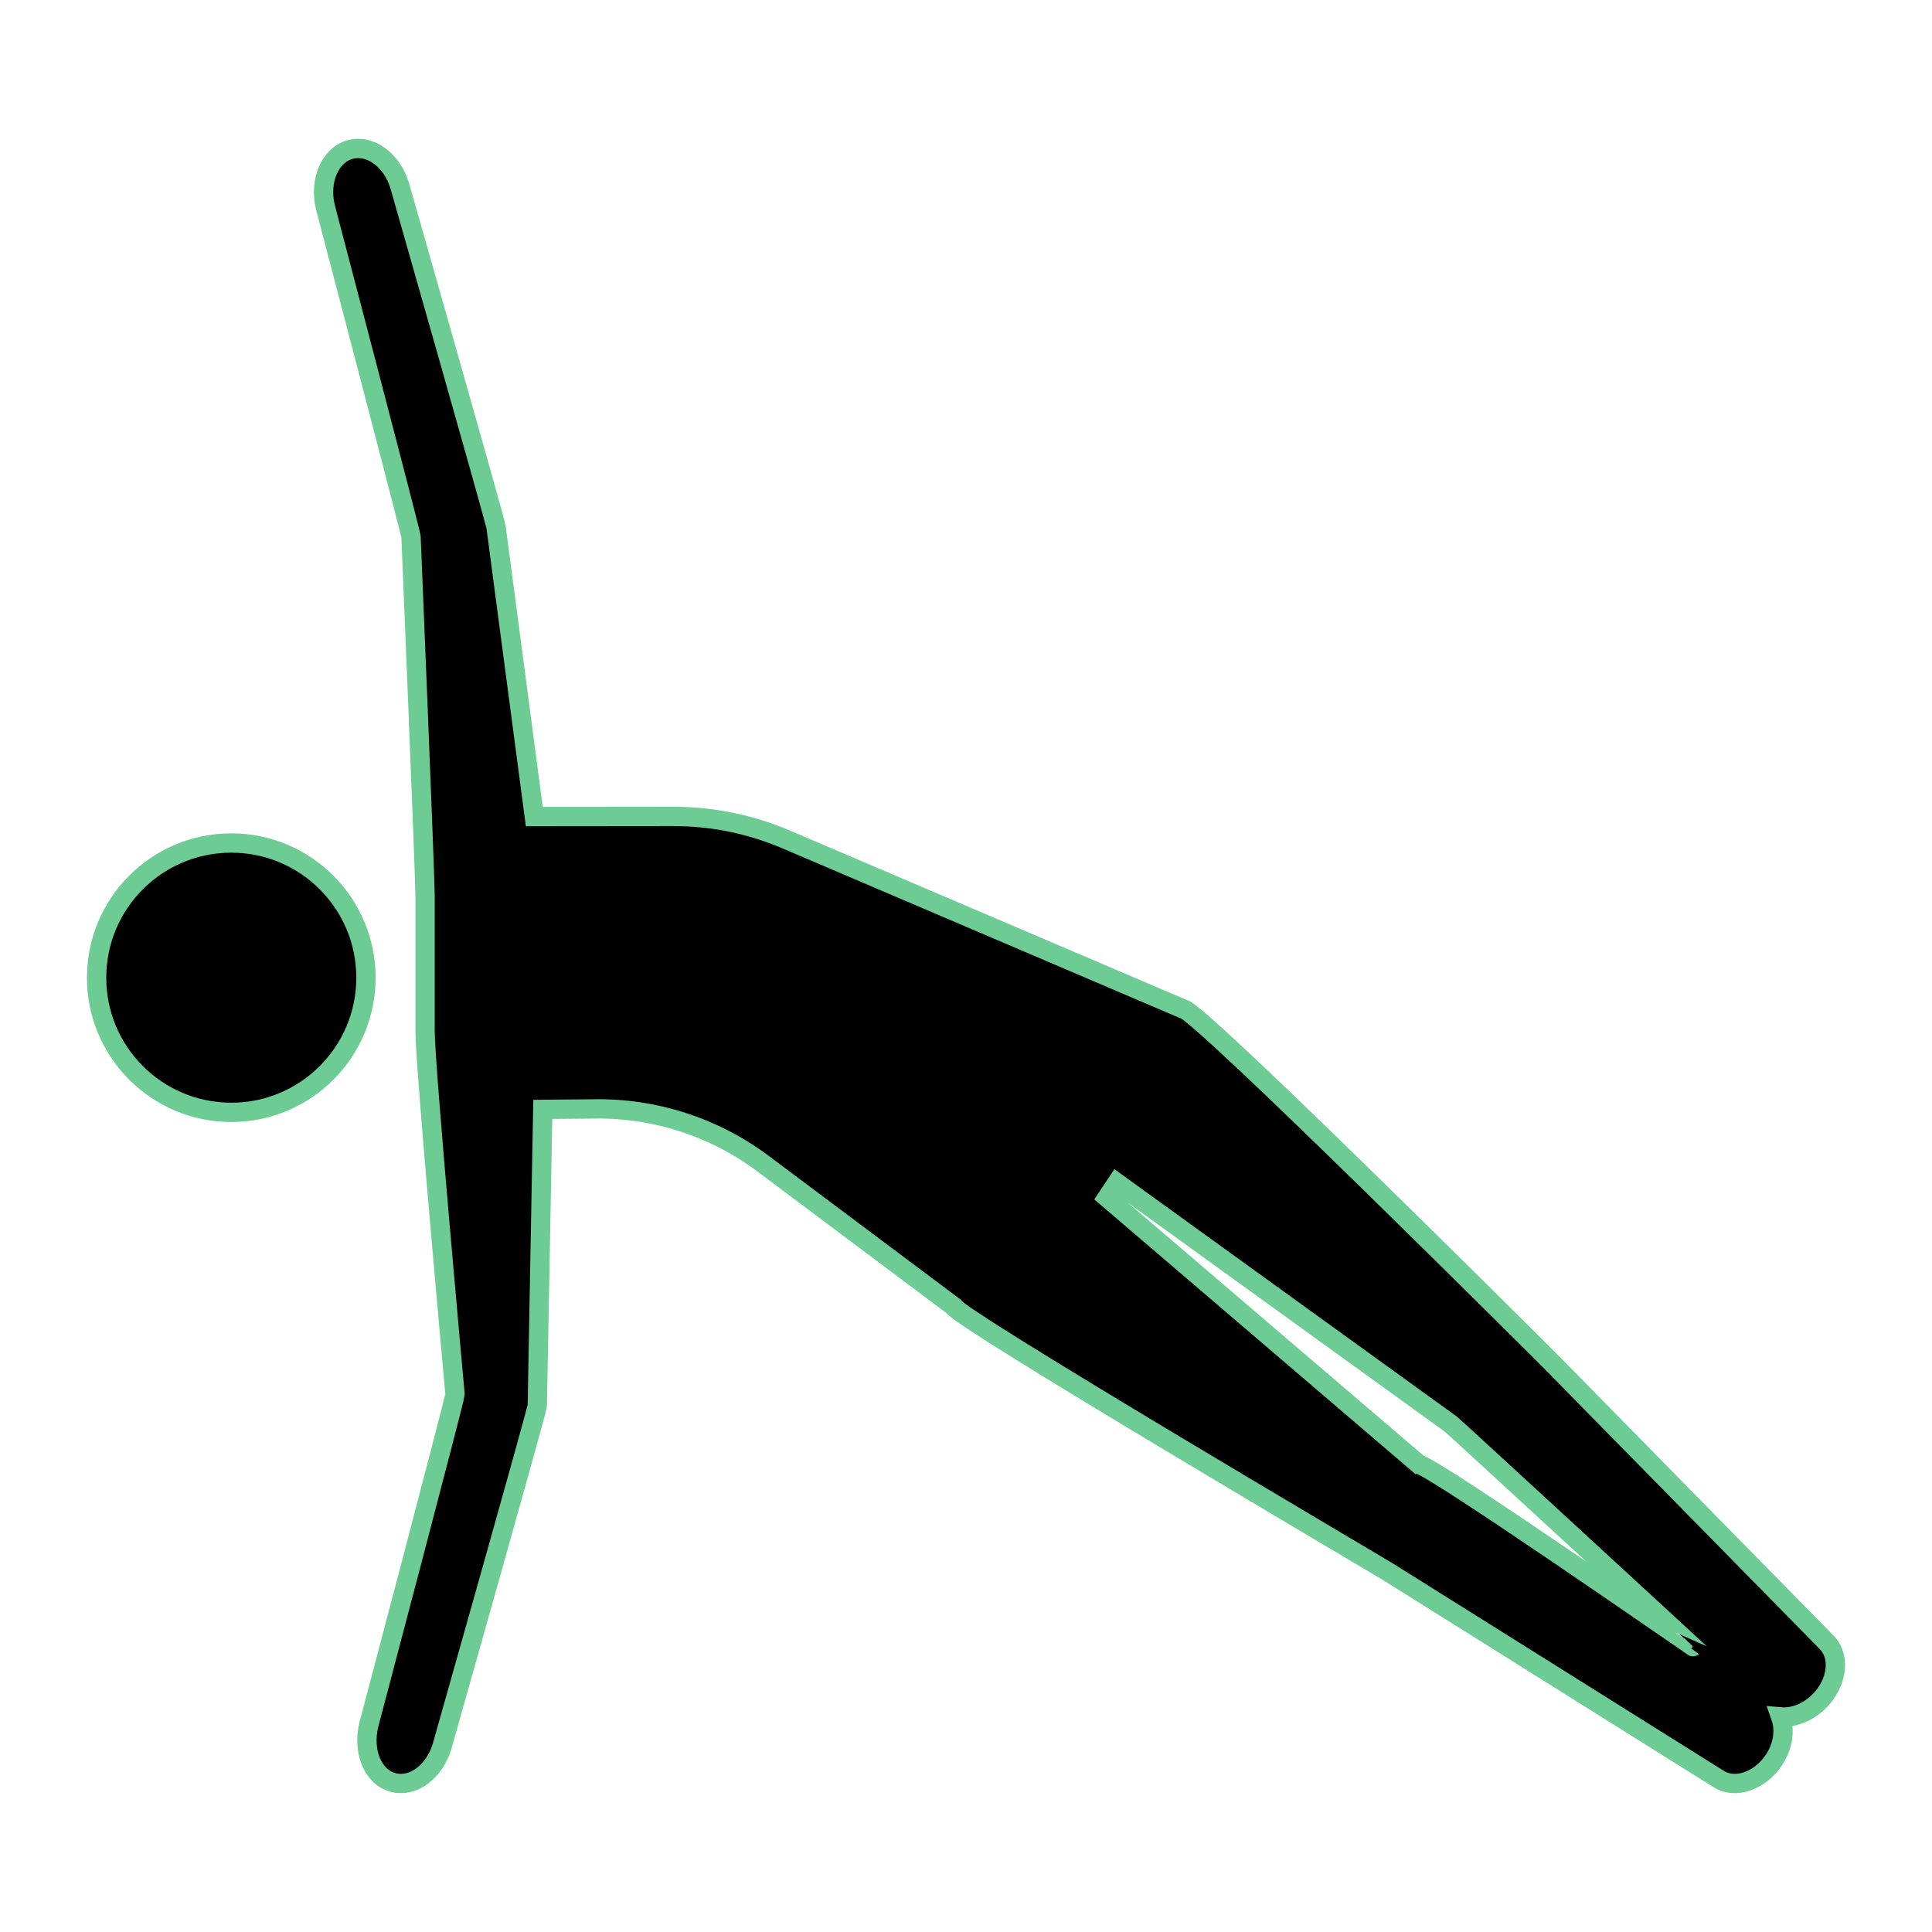 <svg  fill="black" stroke="#6ccc93" stroke-width="1px" xmlns="http://www.w3.org/2000/svg" xmlns:xlink="http://www.w3.org/1999/xlink" version="1.1" x="0px" y="0px" viewBox="0 0 100 100" enable-background="new 0 0 100 100" xml:space="preserve"><circle cx="11.971" cy="50.605" r="6.971"></circle><path d="M94.207,88.01c0.898-0.936,1.061-2.27,0.348-2.995L80.364,70.57c-0.477-0.486-18.383-18.341-19.1-18.337l-20.58-8.786  c-1.842-0.786-3.825-1.191-5.828-1.189l-7.2,0.007l-1.977-14.961c-0.04-0.354-4.996-17.716-4.996-17.716  c-0.407-1.302-1.506-2.112-2.523-1.858c-1.074,0.268-1.661,1.619-1.312,3.018c0,0,4.414,16.812,4.427,17.04  c0,0,0.726,17.534,0.726,18.595v6.998c0,1.813,1.551,18.788,1.551,18.788c-0.01,0.258-4.456,17.081-4.456,17.081  c-0.349,1.399,0.202,2.751,1.276,3.018c1.017,0.254,2.098-0.556,2.504-1.858c0,0,4.904-17.33,4.934-17.653l0.284-15.336l2.623-0.023  c3.161-0.058,6.249,0.939,8.78,2.834l9.838,7.368c0.2,0.608,22.068,13.479,22.471,13.732l17.159,10.753  c0.862,0.54,2.129,0.094,2.85-0.984h0c0.491-0.734,0.586-1.576,0.354-2.235C92.844,88.924,93.617,88.626,94.207,88.01z   M73.446,75.805c-0.014-0.012-0.024-0.027-0.038-0.039L57.3,61.989l0.509-0.764l17.287,12.488  c0.13,0.094,12.527,11.516,12.527,11.516S74.04,75.797,73.446,75.805z"></path></svg>